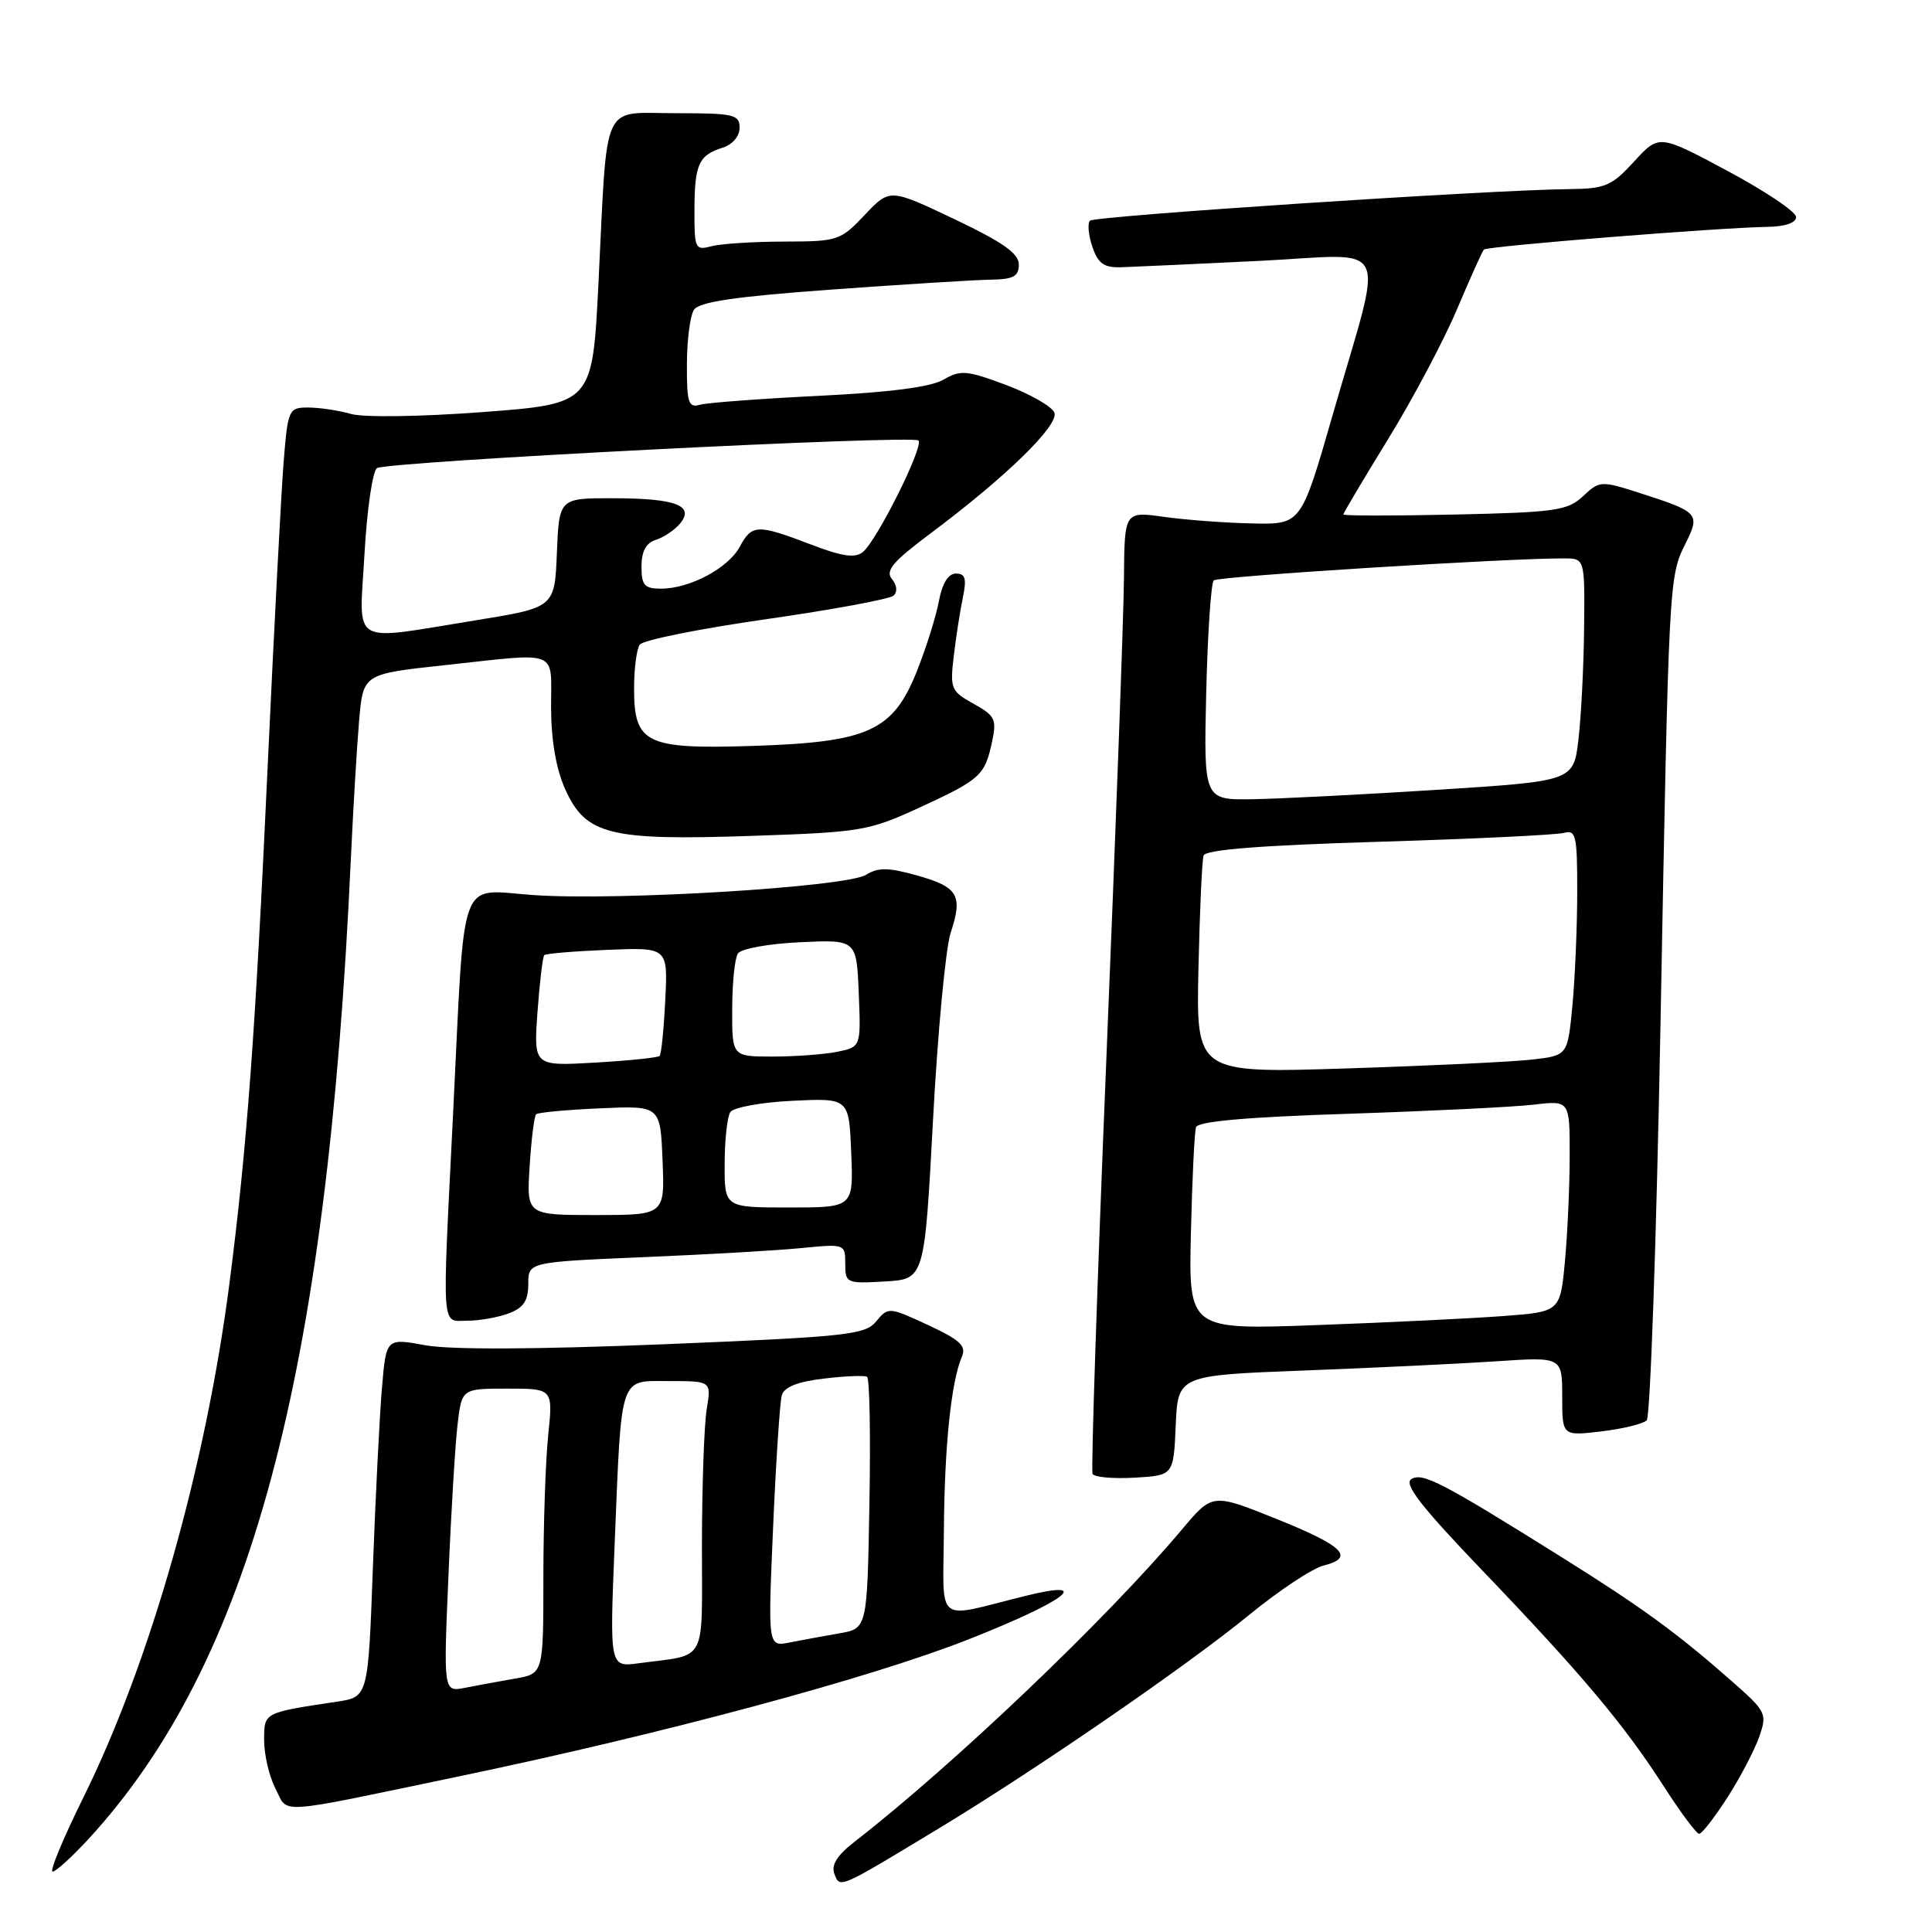 <?xml version="1.0" encoding="UTF-8" standalone="no"?>
<!DOCTYPE svg PUBLIC "-//W3C//DTD SVG 1.1//EN" "http://www.w3.org/Graphics/SVG/1.1/DTD/svg11.dtd" >
<svg xmlns="http://www.w3.org/2000/svg" xmlns:xlink="http://www.w3.org/1999/xlink" version="1.1" viewBox="0 0 256 256">
 <g >
 <path fill="currentColor"
d=" M 124.44 242.25 C 137.38 234.42 157.31 220.71 165.60 213.92 C 169.50 210.73 173.91 207.81 175.39 207.44 C 179.61 206.38 178.02 204.82 169.00 201.21 C 160.65 197.86 160.65 197.86 156.60 202.68 C 146.72 214.44 126.36 233.85 113.21 244.06 C 110.93 245.83 110.11 247.13 110.56 248.29 C 111.31 250.24 111.01 250.37 124.44 242.25 Z  M 11.67 243.74 C 33.14 220.45 43.35 182.41 46.48 114.00 C 46.80 107.12 47.30 98.76 47.59 95.41 C 48.13 89.31 48.13 89.31 58.81 88.15 C 74.37 86.47 73.00 85.93 73.02 93.75 C 73.04 98.18 73.69 101.92 74.92 104.64 C 77.64 110.62 80.75 111.40 99.58 110.76 C 114.13 110.27 115.10 110.11 121.90 106.98 C 129.94 103.27 130.50 102.76 131.46 98.25 C 132.09 95.32 131.84 94.82 129.00 93.25 C 126.02 91.60 125.87 91.24 126.37 87.00 C 126.66 84.53 127.20 81.04 127.57 79.25 C 128.11 76.67 127.92 76.00 126.67 76.00 C 125.64 76.00 124.85 77.29 124.40 79.69 C 124.02 81.72 122.71 85.89 121.49 88.94 C 118.32 96.88 115.08 98.35 99.70 98.84 C 85.52 99.29 83.99 98.53 84.02 91.10 C 84.02 88.57 84.36 86.01 84.77 85.42 C 85.17 84.82 92.70 83.31 101.50 82.05 C 110.30 80.79 117.91 79.38 118.41 78.92 C 118.95 78.42 118.85 77.53 118.18 76.72 C 117.28 75.63 118.32 74.40 123.27 70.70 C 133.30 63.21 140.34 56.34 139.71 54.68 C 139.39 53.86 136.52 52.22 133.33 51.02 C 128.10 49.06 127.28 48.99 125.01 50.31 C 123.33 51.29 117.86 51.99 108.50 52.45 C 100.80 52.83 93.71 53.36 92.75 53.63 C 91.23 54.07 91.00 53.39 91.02 48.32 C 91.02 45.12 91.44 41.86 91.94 41.07 C 92.61 40.00 97.28 39.31 110.17 38.37 C 119.70 37.68 129.19 37.09 131.25 37.06 C 134.28 37.01 135.00 36.63 135.00 35.05 C 135.00 33.58 132.88 32.09 126.45 29.03 C 117.90 24.97 117.90 24.97 114.58 28.48 C 111.37 31.88 111.02 32.00 103.88 32.01 C 99.82 32.02 95.49 32.30 94.25 32.63 C 92.12 33.20 92.00 32.95 92.02 27.87 C 92.03 21.77 92.58 20.56 95.75 19.57 C 97.06 19.16 98.00 18.06 98.00 16.93 C 98.00 15.17 97.24 15.00 89.55 15.00 C 79.55 15.00 80.52 12.87 79.30 37.50 C 78.50 53.50 78.50 53.50 64.00 54.60 C 55.69 55.22 48.22 55.33 46.51 54.85 C 44.86 54.38 42.31 54.00 40.84 54.00 C 38.25 54.00 38.15 54.21 37.58 61.25 C 37.26 65.24 36.31 83.35 35.47 101.50 C 33.83 137.03 32.73 151.96 30.41 170.00 C 27.27 194.35 19.90 220.30 11.01 238.25 C 8.36 243.61 6.54 248.00 6.97 248.00 C 7.39 248.00 9.51 246.08 11.67 243.74 Z  M 228.89 238.18 C 230.59 235.53 232.48 231.91 233.10 230.15 C 234.18 227.05 234.05 226.79 229.42 222.72 C 222.28 216.43 217.51 212.95 207.00 206.38 C 191.07 196.41 188.50 195.07 187.01 195.99 C 185.97 196.63 188.32 199.65 196.49 208.17 C 209.63 221.89 215.23 228.55 220.50 236.76 C 222.70 240.18 224.79 242.99 225.15 242.99 C 225.50 243.00 227.18 240.83 228.89 238.18 Z  M 61.00 235.34 C 87.92 229.72 115.29 222.36 128.22 217.27 C 141.23 212.15 145.15 209.16 135.81 211.48 C 123.69 214.48 124.99 215.54 125.07 202.77 C 125.15 191.59 126.03 183.11 127.46 179.75 C 128.07 178.34 127.20 177.54 122.96 175.57 C 117.78 173.17 117.69 173.17 116.10 175.09 C 114.63 176.87 112.30 177.12 88.00 178.12 C 70.98 178.81 59.65 178.86 56.34 178.25 C 51.17 177.30 51.17 177.30 50.61 183.90 C 50.30 187.53 49.76 198.23 49.41 207.68 C 48.78 224.86 48.78 224.86 44.64 225.48 C 34.85 226.96 35.00 226.88 35.00 230.63 C 35.00 232.54 35.68 235.41 36.51 237.02 C 38.26 240.40 36.05 240.55 61.00 235.34 Z  M 155.79 188.87 C 156.09 182.24 156.09 182.24 172.79 181.60 C 181.98 181.25 193.44 180.70 198.25 180.38 C 207.00 179.79 207.00 179.79 207.00 185.03 C 207.00 190.28 207.00 190.28 212.17 189.67 C 215.02 189.33 217.73 188.67 218.20 188.20 C 218.67 187.73 219.49 164.20 220.02 135.92 C 221.13 76.52 221.13 76.45 223.35 72.00 C 225.31 68.07 225.10 67.84 217.26 65.32 C 212.13 63.68 211.96 63.69 209.76 65.75 C 207.71 67.66 206.12 67.89 192.75 68.18 C 184.64 68.36 178.00 68.35 178.00 68.17 C 178.00 67.99 180.67 63.49 183.94 58.17 C 187.21 52.85 191.31 45.12 193.05 41.00 C 194.80 36.88 196.40 33.31 196.62 33.07 C 197.04 32.62 227.86 30.15 234.25 30.06 C 236.56 30.02 238.00 29.52 237.99 28.75 C 237.98 28.06 233.90 25.32 228.91 22.65 C 219.83 17.79 219.83 17.79 216.53 21.40 C 213.55 24.65 212.72 25.01 207.87 25.06 C 197.38 25.16 145.05 28.62 144.43 29.24 C 144.08 29.59 144.22 31.14 144.74 32.69 C 145.51 34.94 146.27 35.48 148.60 35.41 C 150.19 35.36 158.41 34.98 166.85 34.57 C 184.67 33.70 183.45 31.14 176.58 55.00 C 172.41 69.50 172.41 69.50 165.96 69.36 C 162.40 69.29 157.14 68.89 154.25 68.49 C 149.00 67.75 149.00 67.75 148.93 76.62 C 148.89 81.51 147.84 110.02 146.61 140.00 C 145.38 169.98 144.55 194.86 144.77 195.30 C 145.00 195.74 147.50 195.96 150.34 195.80 C 155.50 195.50 155.50 195.50 155.79 188.87 Z  M 67.43 174.02 C 69.38 173.29 70.00 172.34 70.00 170.14 C 70.00 167.23 70.00 167.23 85.25 166.58 C 93.64 166.23 103.09 165.69 106.25 165.37 C 111.95 164.81 112.00 164.83 112.00 167.45 C 112.00 170.02 112.16 170.10 117.25 169.80 C 122.50 169.50 122.50 169.50 123.63 148.39 C 124.25 136.78 125.30 125.62 125.97 123.60 C 127.61 118.62 126.97 117.53 121.47 115.99 C 117.70 114.94 116.36 114.92 114.77 115.91 C 112.18 117.53 82.18 119.37 70.81 118.61 C 60.57 117.93 61.65 115.03 60.04 147.50 C 58.57 177.01 58.43 175.00 61.93 175.00 C 63.55 175.00 66.02 174.56 67.43 174.02 Z  M 48.30 73.34 C 48.63 67.47 49.38 62.39 49.95 62.03 C 51.37 61.15 120.93 57.60 121.70 58.37 C 122.44 59.11 116.24 71.56 114.34 73.14 C 113.30 73.99 111.63 73.75 107.40 72.13 C 100.35 69.44 99.63 69.46 98.02 72.45 C 96.51 75.28 91.39 78.00 87.60 78.00 C 85.39 78.00 85.00 77.56 85.00 75.07 C 85.00 73.06 85.60 71.94 86.91 71.53 C 87.96 71.20 89.39 70.23 90.10 69.39 C 92.08 66.99 89.57 66.03 81.29 66.02 C 74.09 66.00 74.09 66.00 73.79 73.25 C 73.50 80.50 73.50 80.50 63.00 82.20 C 46.11 84.92 47.60 85.82 48.30 73.34 Z  M 59.42 208.86 C 59.77 200.41 60.32 191.36 60.63 188.75 C 61.19 184.00 61.19 184.00 67.24 184.00 C 73.28 184.00 73.28 184.00 72.64 190.15 C 72.29 193.53 72.00 202.03 72.00 209.04 C 72.00 221.78 72.00 221.78 68.25 222.42 C 66.19 222.78 63.21 223.33 61.63 223.64 C 58.76 224.21 58.76 224.21 59.42 208.86 Z  M 81.44 204.71 C 82.38 181.83 81.98 183.00 88.71 183.00 C 94.26 183.00 94.26 183.00 93.64 186.75 C 93.30 188.81 93.02 196.90 93.01 204.73 C 93.00 220.72 93.84 219.15 84.64 220.39 C 80.78 220.91 80.78 220.91 81.44 204.71 Z  M 102.44 202.36 C 102.82 193.64 103.34 185.77 103.59 184.89 C 103.90 183.79 105.67 183.08 109.17 182.67 C 111.98 182.33 114.56 182.23 114.89 182.43 C 115.23 182.64 115.37 190.23 115.20 199.30 C 114.91 215.79 114.91 215.79 111.20 216.43 C 109.17 216.78 106.21 217.33 104.62 217.64 C 101.75 218.21 101.75 218.21 102.44 202.36 Z  M 157.80 163.35 C 157.97 156.28 158.27 149.99 158.48 149.36 C 158.73 148.59 165.26 148.01 178.68 147.58 C 189.58 147.22 200.64 146.68 203.25 146.37 C 208.00 145.81 208.00 145.81 207.99 153.16 C 207.99 157.20 207.70 163.50 207.36 167.16 C 206.73 173.82 206.73 173.82 199.11 174.39 C 194.93 174.70 183.85 175.24 174.50 175.58 C 157.50 176.21 157.50 176.21 157.80 163.35 Z  M 158.80 128.36 C 158.97 120.74 159.27 113.99 159.48 113.36 C 159.73 112.59 167.07 112.01 182.67 111.54 C 195.23 111.16 206.29 110.63 207.25 110.36 C 208.82 109.92 209.00 110.74 208.99 118.18 C 208.99 122.76 208.70 129.50 208.36 133.18 C 207.72 139.85 207.72 139.85 203.11 140.39 C 200.58 140.69 189.50 141.22 178.50 141.57 C 158.50 142.21 158.50 142.21 158.80 128.36 Z  M 159.83 91.75 C 160.02 83.91 160.47 77.23 160.83 76.90 C 161.42 76.37 199.95 73.95 207.25 73.99 C 210.00 74.00 210.00 74.00 209.90 83.25 C 209.85 88.34 209.51 94.97 209.15 98.00 C 208.50 103.50 208.50 103.50 190.50 104.65 C 180.60 105.28 169.57 105.84 166.00 105.90 C 159.50 106.00 159.50 106.00 159.83 91.75 Z  M 70.18 154.54 C 70.40 150.98 70.79 147.88 71.04 147.64 C 71.30 147.41 75.10 147.05 79.50 146.86 C 87.50 146.50 87.50 146.50 87.79 153.75 C 88.09 161.00 88.09 161.00 78.93 161.00 C 69.77 161.00 69.77 161.00 70.18 154.54 Z  M 96.02 154.25 C 96.02 151.09 96.36 147.99 96.77 147.36 C 97.17 146.74 100.88 146.06 105.00 145.86 C 112.50 145.50 112.50 145.50 112.79 152.75 C 113.09 160.00 113.09 160.00 104.54 160.00 C 96.00 160.00 96.00 160.00 96.02 154.25 Z  M 71.22 134.10 C 71.51 130.16 71.91 126.76 72.12 126.56 C 72.33 126.35 76.10 126.04 80.50 125.86 C 88.50 125.53 88.50 125.53 88.15 132.52 C 87.96 136.36 87.63 139.69 87.40 139.92 C 87.18 140.14 83.34 140.54 78.86 140.80 C 70.71 141.27 70.71 141.27 71.22 134.10 Z  M 97.02 133.75 C 97.02 130.31 97.36 126.98 97.77 126.35 C 98.18 125.71 101.81 125.05 106.00 124.85 C 113.50 124.50 113.50 124.50 113.79 131.62 C 114.08 138.73 114.08 138.73 110.92 139.37 C 109.17 139.72 105.33 140.00 102.38 140.00 C 97.00 140.00 97.00 140.00 97.02 133.75 Z "/>
</g>
</svg>